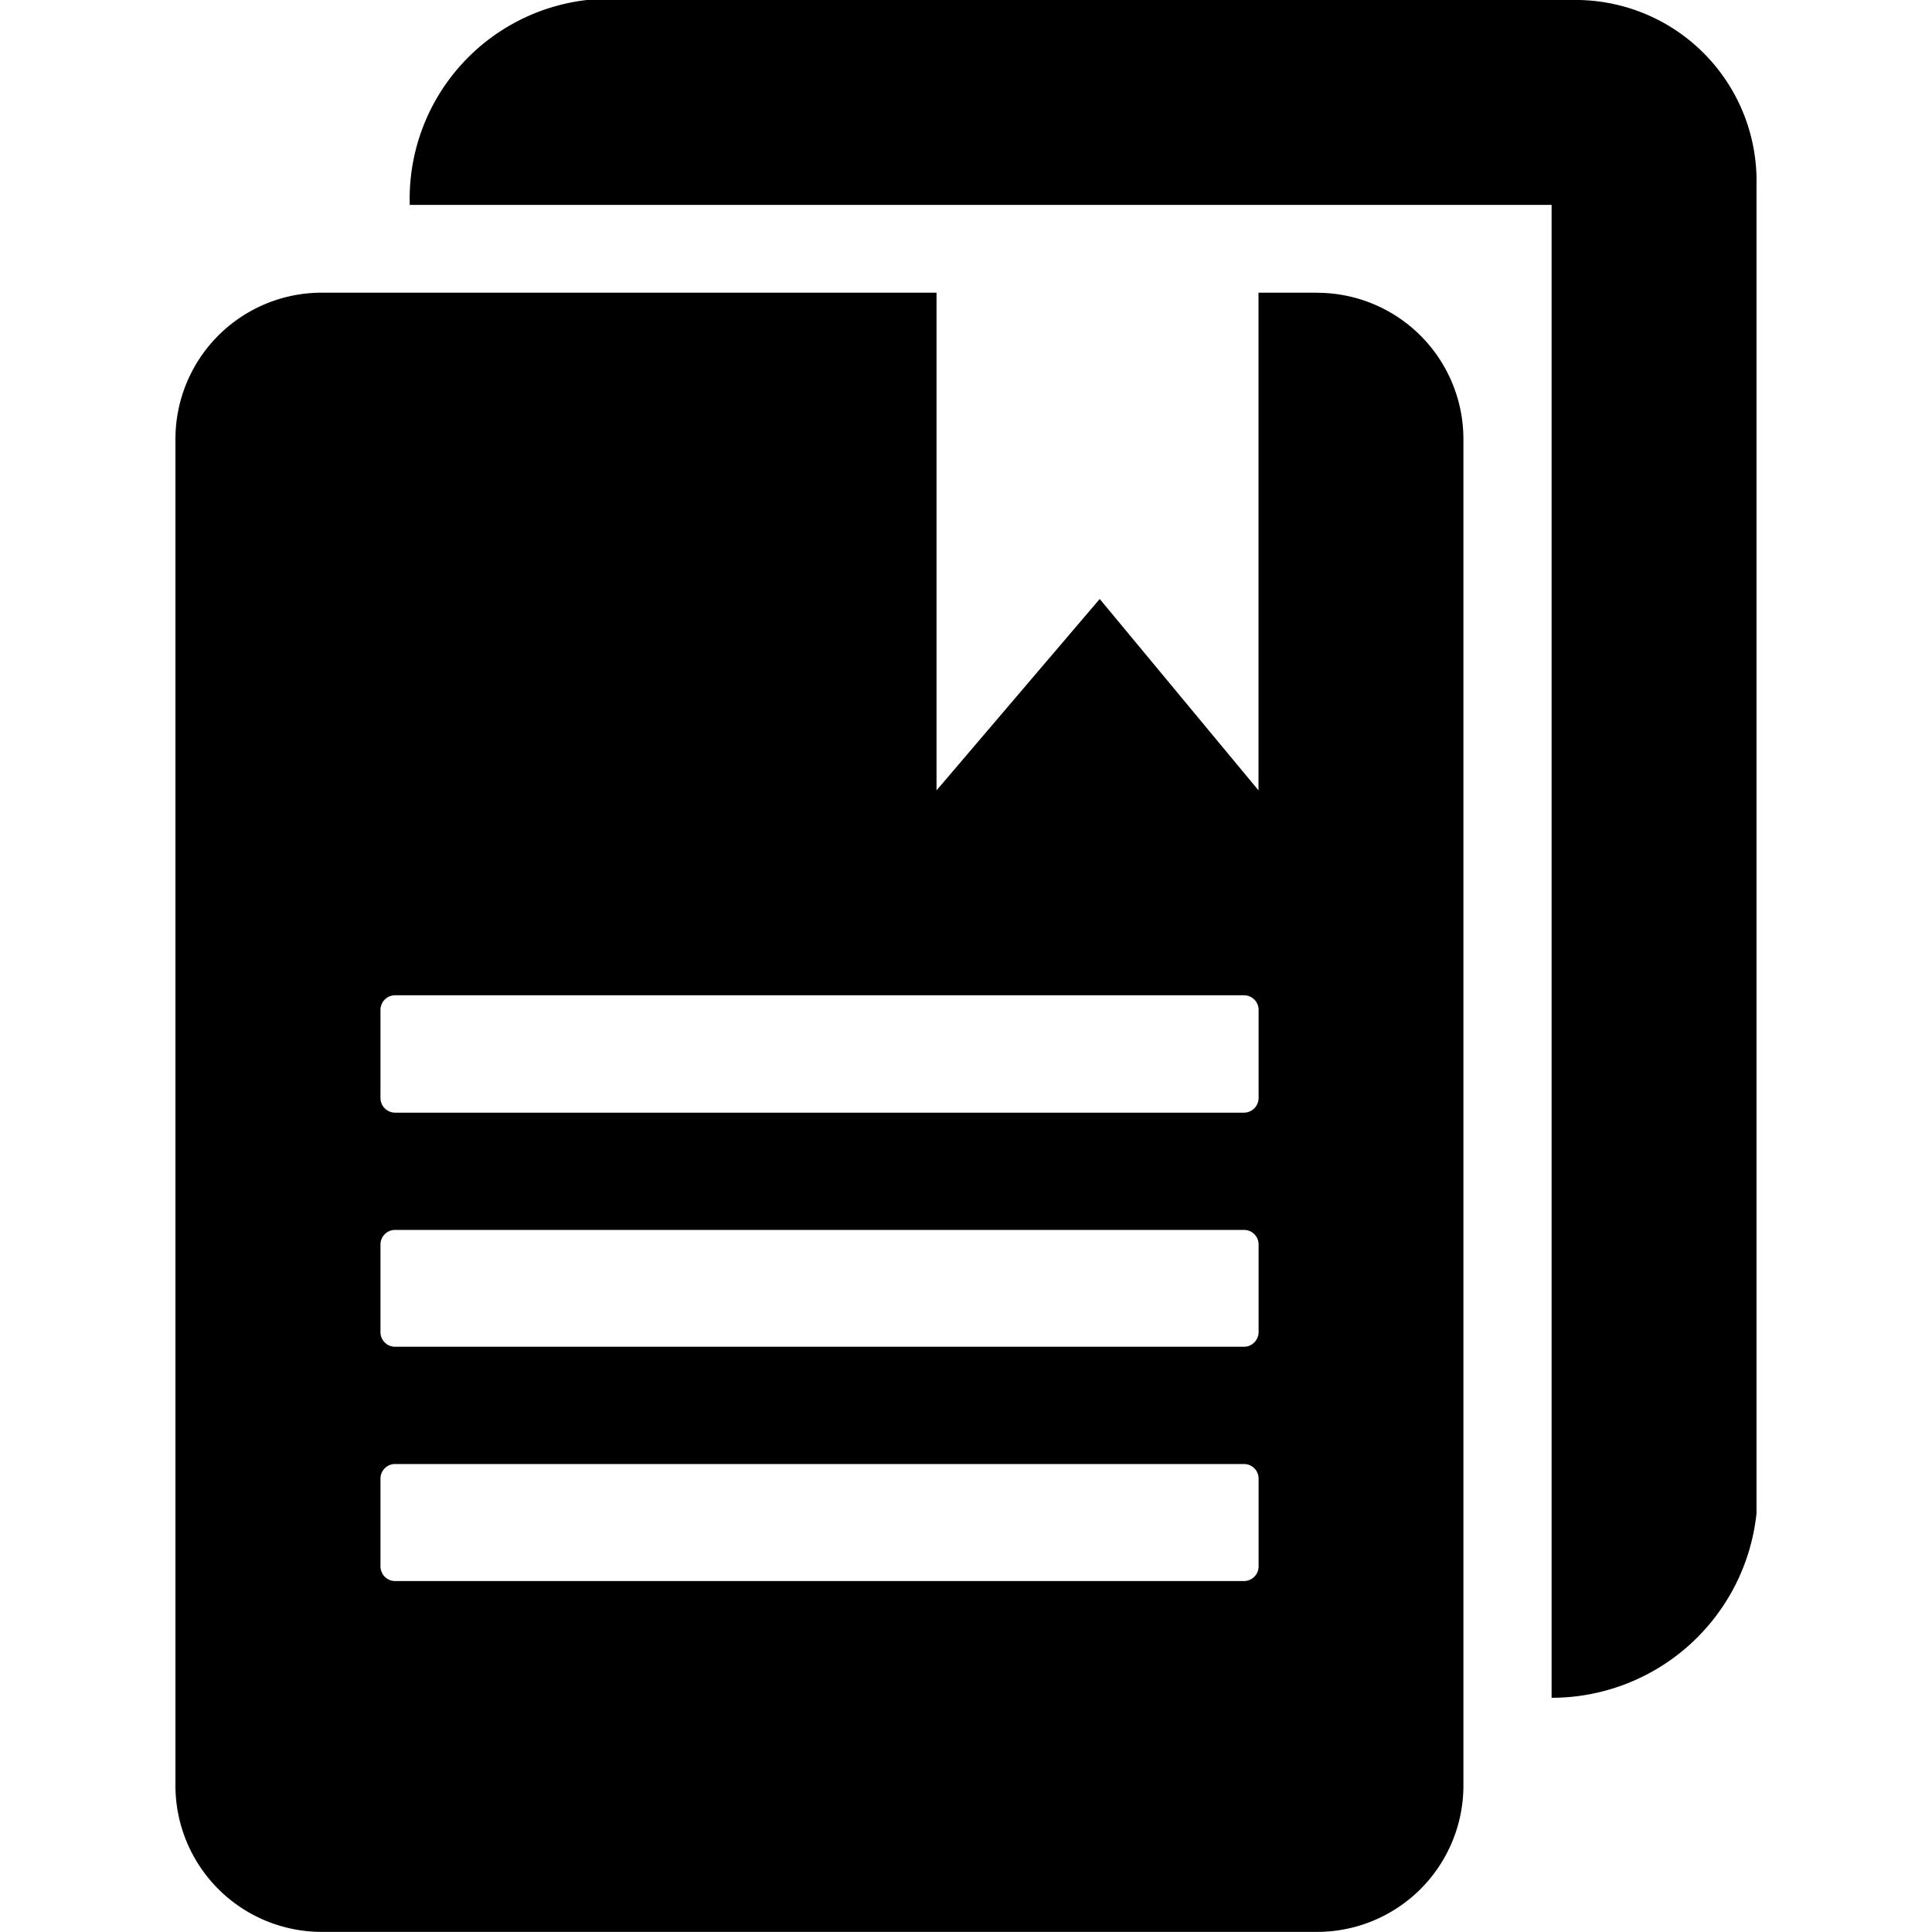 <svg t="1640412913888" class="icon" viewBox="0 0 1024 1024" version="1.1" xmlns="http://www.w3.org/2000/svg" p-id="21421" width="128" height="128"><path d="M836.88 0H311.063a106.051 106.051 0 0 0-93.882 108.609h605.199v791.257a109.178 109.178 0 0 0 108.609-97.805V97.805A95.929 95.929 0 0 0 836.88 0zM698.076 155.124h-31.048v263.79l-84.158-101.445-86.49 101.445V155.124h-325.828A77.562 77.562 0 0 0 92.991 232.686v713.695a77.562 77.562 0 0 0 77.562 77.562h527.523a77.562 77.562 0 0 0 77.562-77.562V232.743a77.562 77.562 0 0 0-77.562-77.562zM667.086 830.208a7.79 7.79 0 0 1-7.79 7.79H209.391a7.79 7.79 0 0 1-7.733-7.79v-46.514a7.733 7.733 0 0 1 7.733-7.733h449.905a7.733 7.733 0 0 1 7.79 7.733v46.514z m0-124.133a7.79 7.79 0 0 1-7.79 7.733H209.391a7.733 7.733 0 0 1-7.733-7.733V659.618a7.733 7.733 0 0 1 7.733-7.733h449.905a7.733 7.733 0 0 1 7.79 7.733v46.571z m0-124.133a7.79 7.79 0 0 1-7.79 7.79H209.391a7.79 7.79 0 0 1-7.733-7.79v-46.685a7.733 7.733 0 0 1 7.733-7.733h449.905a7.733 7.733 0 0 1 7.79 7.733v46.571z m0 0" p-id="21422"></path></svg>